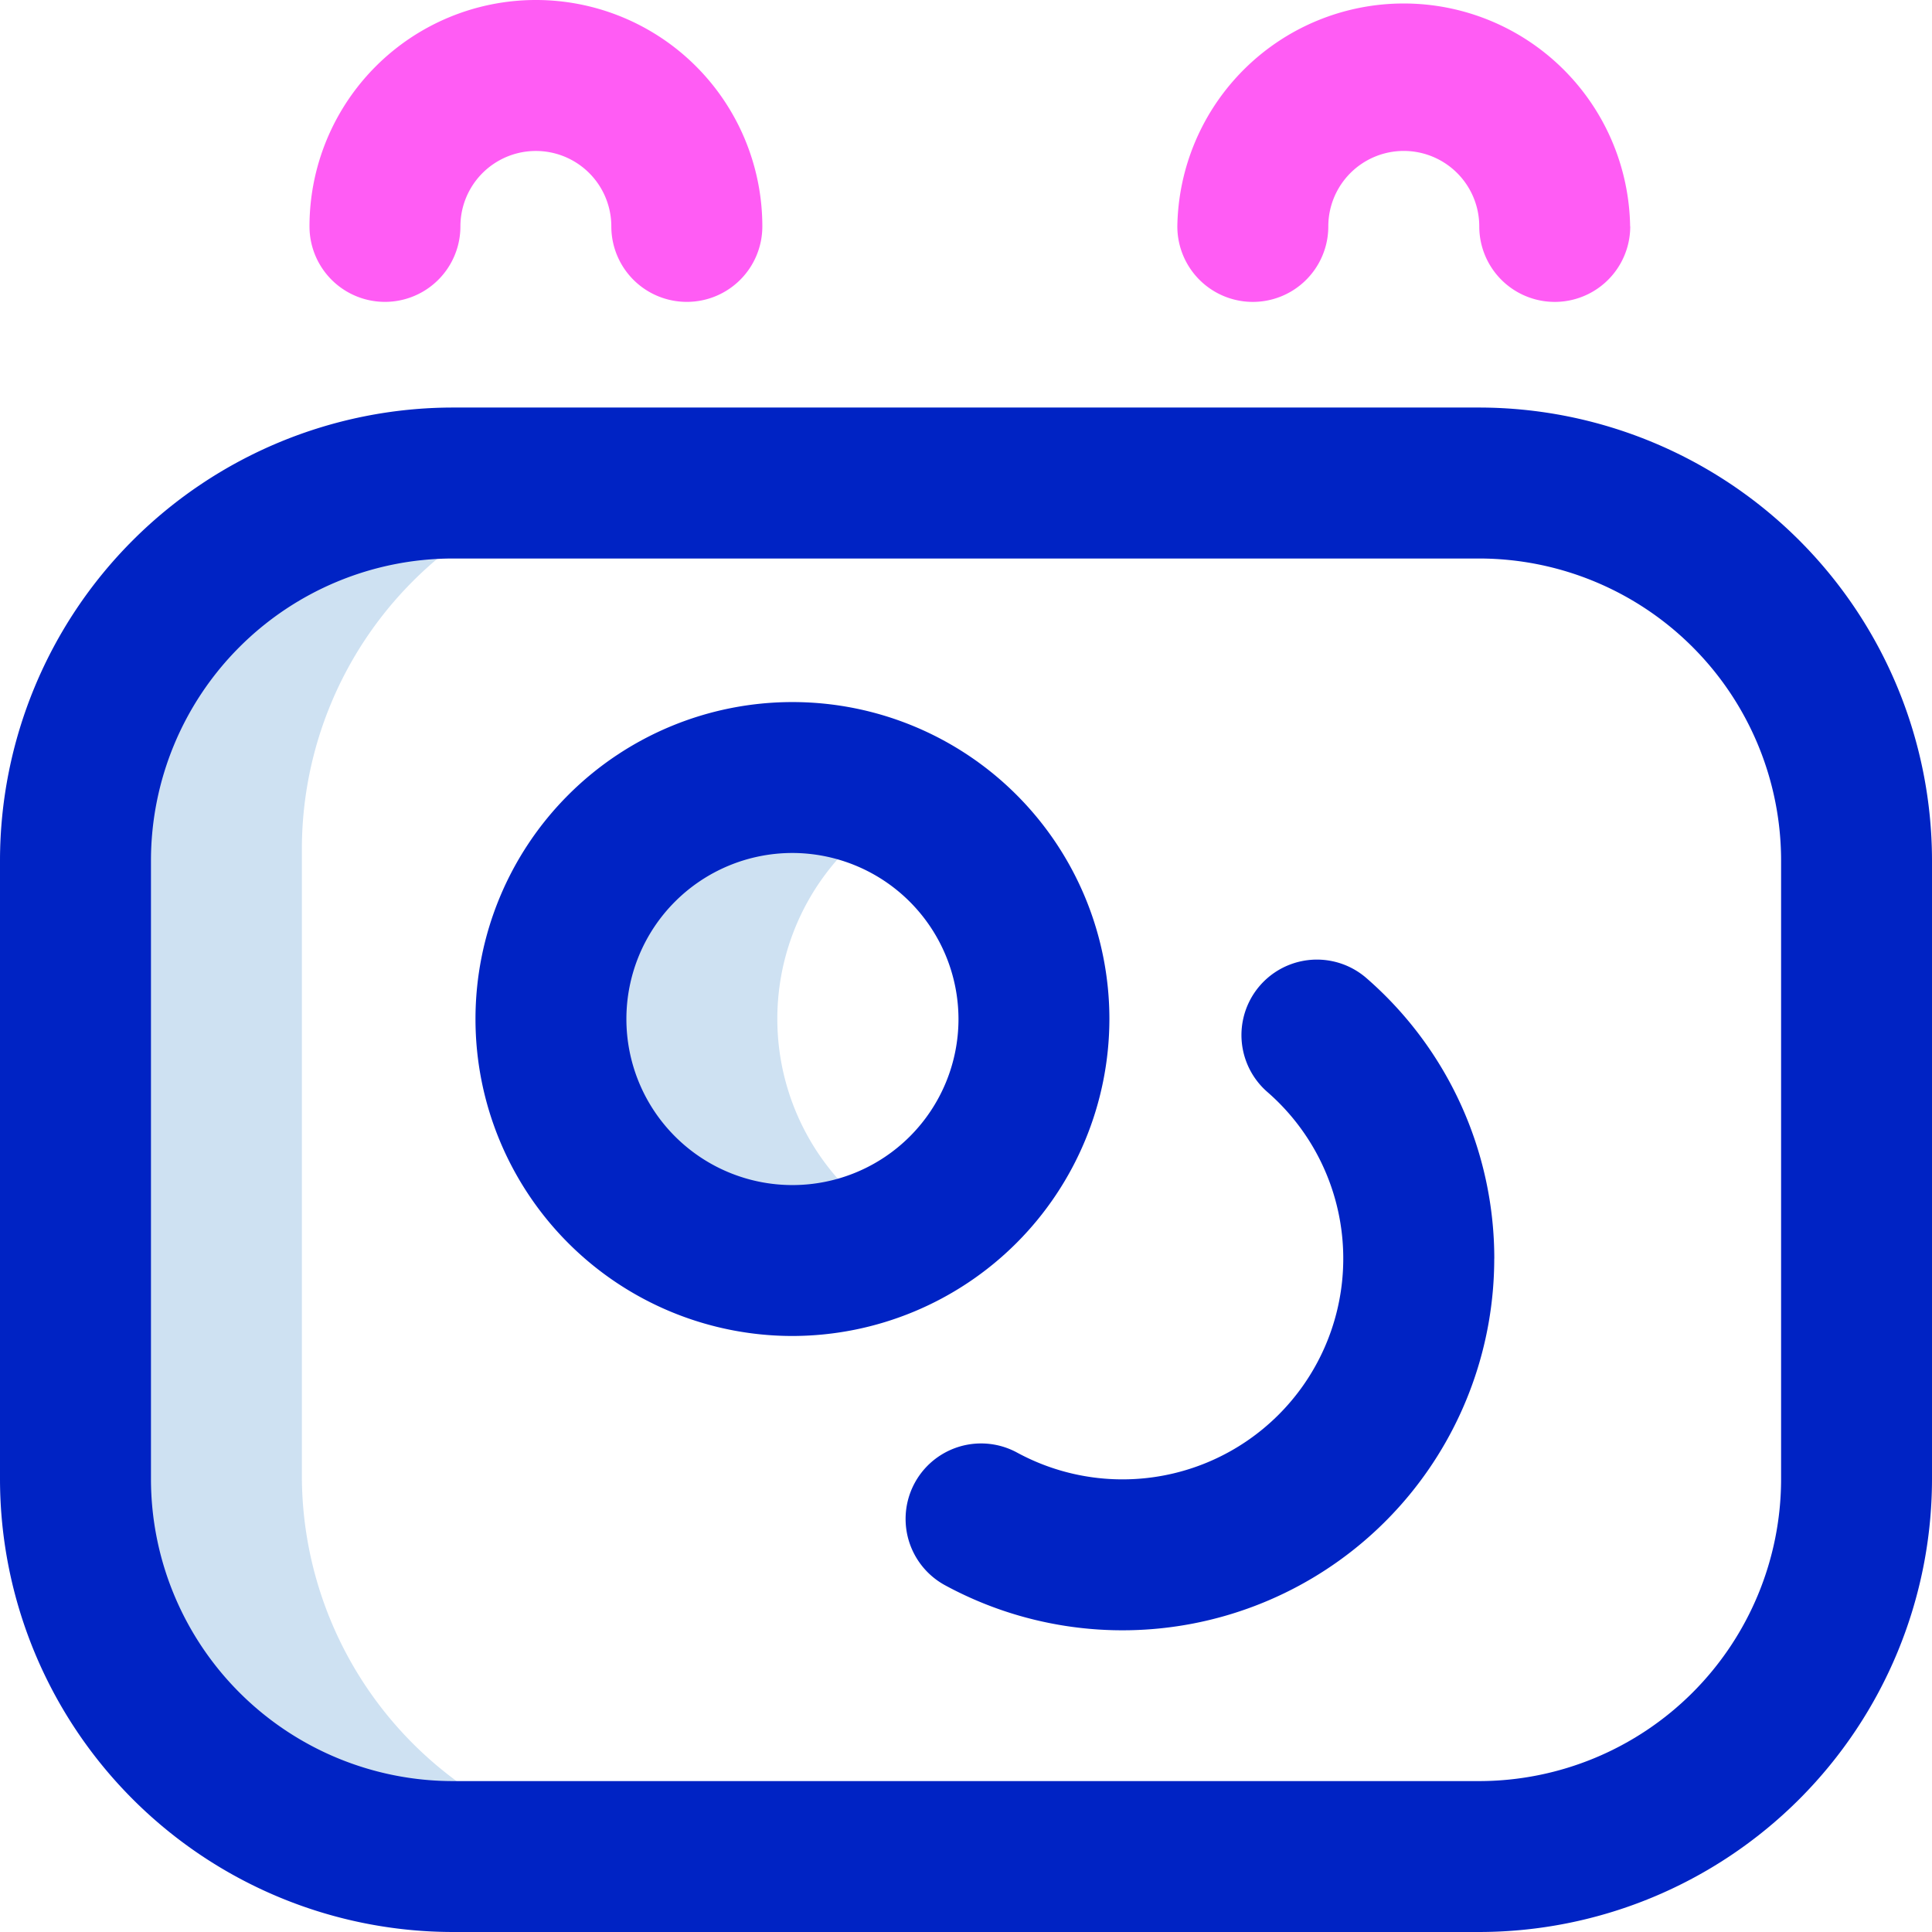 <svg xmlns="http://www.w3.org/2000/svg" width="36" height="36" viewBox="0 0 36 36"><defs><style>.a{fill:#cee1f2;}.b{fill:#0023c4;}.c{fill:#ff5cf4;}</style></defs><path class="a" d="M37.914,138.746a4.5,4.5,0,1,1,0-7.95,4.5,4.5,0,0,0,0,7.95Zm-11.25,4.571V131.574a7.069,7.069,0,0,1,7.076-7.031H29.661a7.031,7.031,0,0,0-7.031,7.031v11.742a7.031,7.031,0,0,0,7.031,7.031h4.078A7.069,7.069,0,0,1,26.664,143.316Z" transform="translate(-21.039 -115.786)"/><path class="b" d="M27.563,136.406H8.438A8.447,8.447,0,0,1,0,127.969V116.438A8.447,8.447,0,0,1,8.438,108H27.563A8.447,8.447,0,0,1,36,116.438v11.531A8.447,8.447,0,0,1,27.563,136.406ZM8.438,110.813a5.631,5.631,0,0,0-5.625,5.625v11.531a5.631,5.631,0,0,0,5.625,5.625H27.563a5.631,5.631,0,0,0,5.625-5.625V116.438a5.631,5.631,0,0,0-5.625-5.625ZM14.766,125.3a5.906,5.906,0,1,1,5.906-5.906A5.913,5.913,0,0,1,14.766,125.3Zm0-9a3.094,3.094,0,1,0,3.094,3.094A3.1,3.1,0,0,0,14.766,116.3Zm13.078,7.559a6.926,6.926,0,0,0-2.382-5.227,1.406,1.406,0,0,0-1.846,2.122,4.114,4.114,0,0,1-4.662,6.72,1.406,1.406,0,1,0-1.346,2.47,6.928,6.928,0,0,0,10.235-6.085Z" transform="translate(0 -100.406)"/><path class="c" d="M89.031,5.625a1.406,1.406,0,0,1-1.406-1.406,1.406,1.406,0,0,0-2.812,0,1.406,1.406,0,0,1-2.812,0,4.219,4.219,0,0,1,8.438,0A1.406,1.406,0,0,1,89.031,5.625Zm17.578-1.406a4.219,4.219,0,0,0-8.437,0,1.406,1.406,0,0,0,2.813,0,1.406,1.406,0,0,1,2.813,0,1.406,1.406,0,0,0,2.813,0Z" transform="translate(-76.234)"/></svg>
